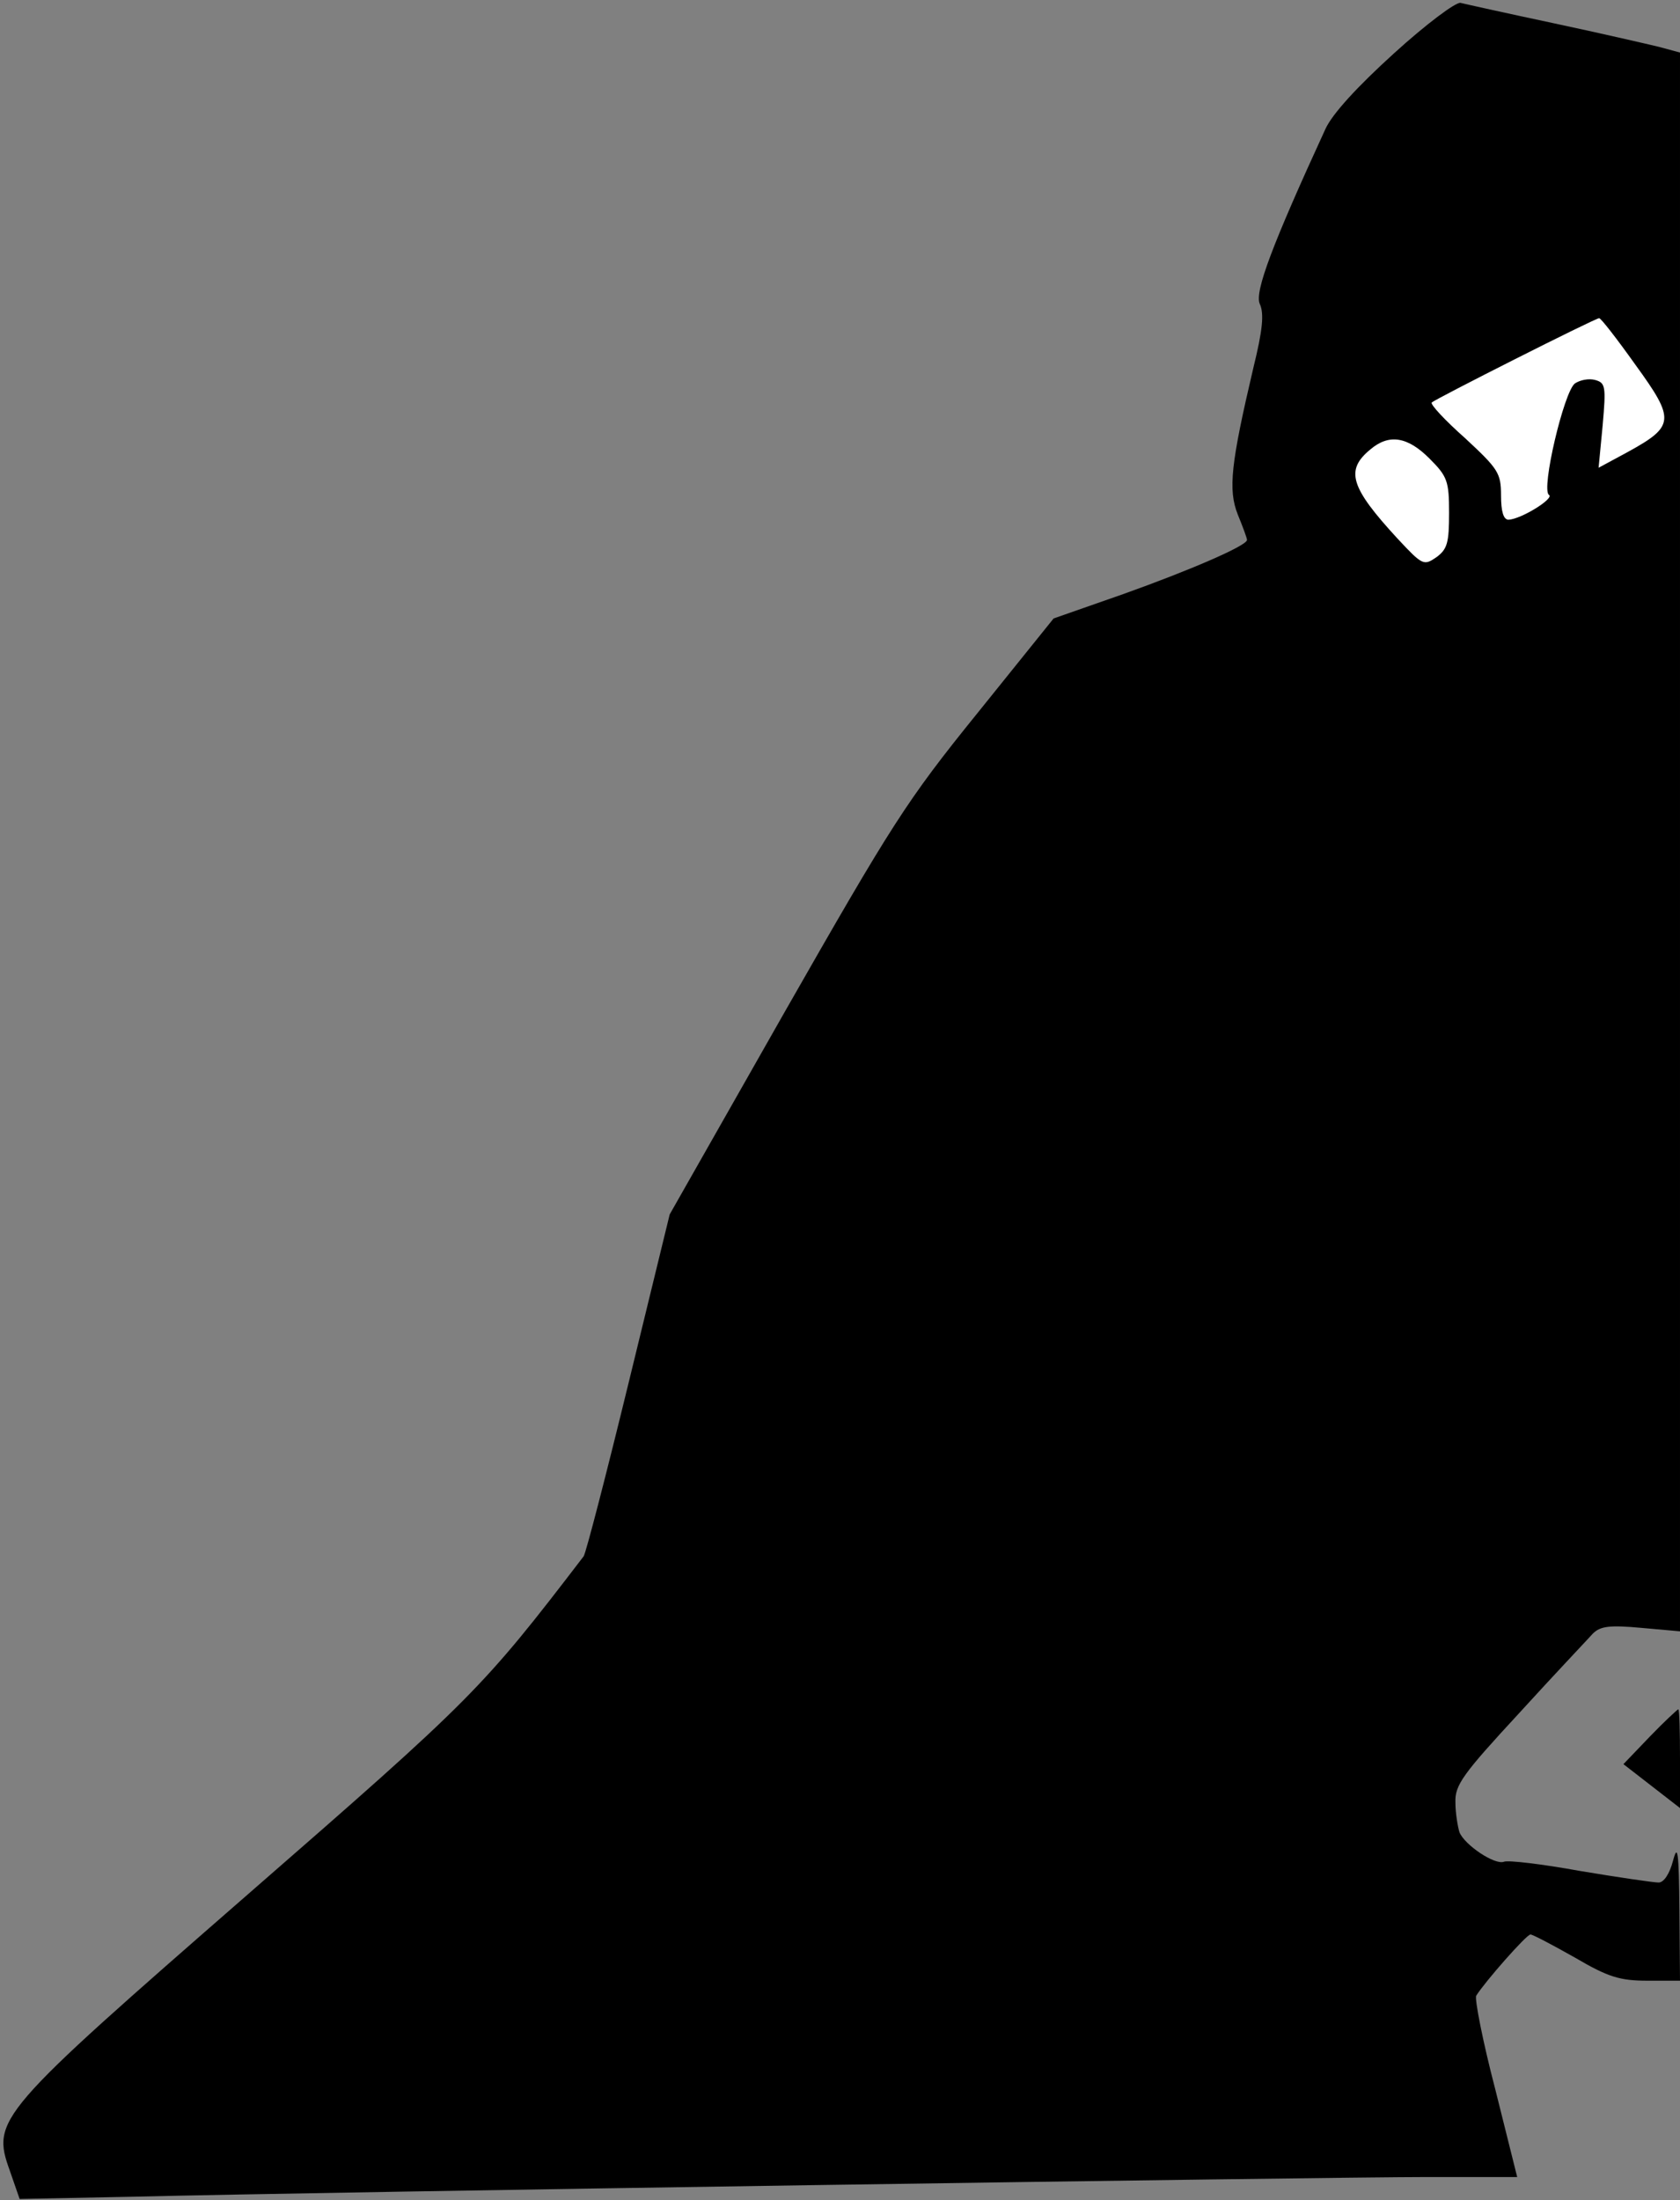 <?xml version="1.0" standalone="no"?>
<!DOCTYPE svg PUBLIC "-//W3C//DTD SVG 20010904//EN"
 "http://www.w3.org/TR/2001/REC-SVG-20010904/DTD/svg10.dtd">
<svg version="1.0" xmlns="http://www.w3.org/2000/svg"
 width="291pt" height="381pt" viewBox="0 0 291 381"
 preserveAspectRatio="xMidYMid meet">
<rect x="0" y="0" width="291" height="381" fill="#808080" stroke="none"/>
<g transform="translate(0,381) scale(0.1,-0.1)"
fill="#000000" stroke="none">
<path fill="#000000" stroke="none" d="M2415 3718 c-64 -58 -107 -105 -119
-131 -92 -200 -123 -282 -114 -303 8 -17 5 -46 -11 -111 -39 -166 -44 -211
-27 -254 9 -22 16 -41 16 -44 0 -10 -100 -53 -215 -94 l-120 -42 -132 -164
c-123 -152 -148 -192 -333 -516 l-200 -352 -71 -291 c-39 -160 -74 -295 -78
-301 -176 -230 -192 -246 -580 -584 -437 -381 -446 -391 -414 -480 l17 -49
201 4 c320 8 2065 34 2237 34 l156 0 -38 152 c-22 84 -36 157 -33 162 15 24
87 106 94 106 4 0 38 -18 77 -40 58 -34 78 -40 126 -40 l56 0 -1 123 c-1 101
-3 115 -11 85 -6 -23 -16 -38 -25 -38 -9 0 -70 9 -136 20 -66 12 -125 19 -132
16 -16 -6 -68 29 -77 51 -3 10 -7 33 -7 52 -1 30 13 49 111 155 61 67 119 128
127 137 13 13 29 15 84 10 l67 -6 0 1367 0 1367 -37 10 c-21 5 -103 24 -183
41 -80 17 -152 33 -160 35 -8 2 -60 -37 -115 -87z"/>
<path fill="#ffffff" stroke="none" d="M2833 3178 c69 -95 68 -106 -14 -151
l-50 -27 7 73 c6 68 5 74 -13 79 -11 3 -26 0 -35 -6 -19 -14 -59 -184 -45
-193 10 -6 -48 -42 -70 -43 -9 0 -13 15 -13 42 0 39 -5 46 -62 99 -35 31 -61
59 -58 62 6 6 283 146 290 146 3 0 31 -36 63 -81z"/>
<path fill="#ffffff" stroke="none" d="M2476 3016 c31 -31 34 -39 34 -94 0
-52 -3 -63 -22 -77 -22 -15 -24 -14 -67 32 -83 90 -91 119 -47 155 32 27 64
22 102 -16z"/>
<path fill="#000000" stroke="none" d="M2858 803 l-46 -48 49 -38 49 -38 0 85
c0 47 -1 86 -3 86 -1 0 -24 -21 -49 -47z"/>
</g>
</svg>
